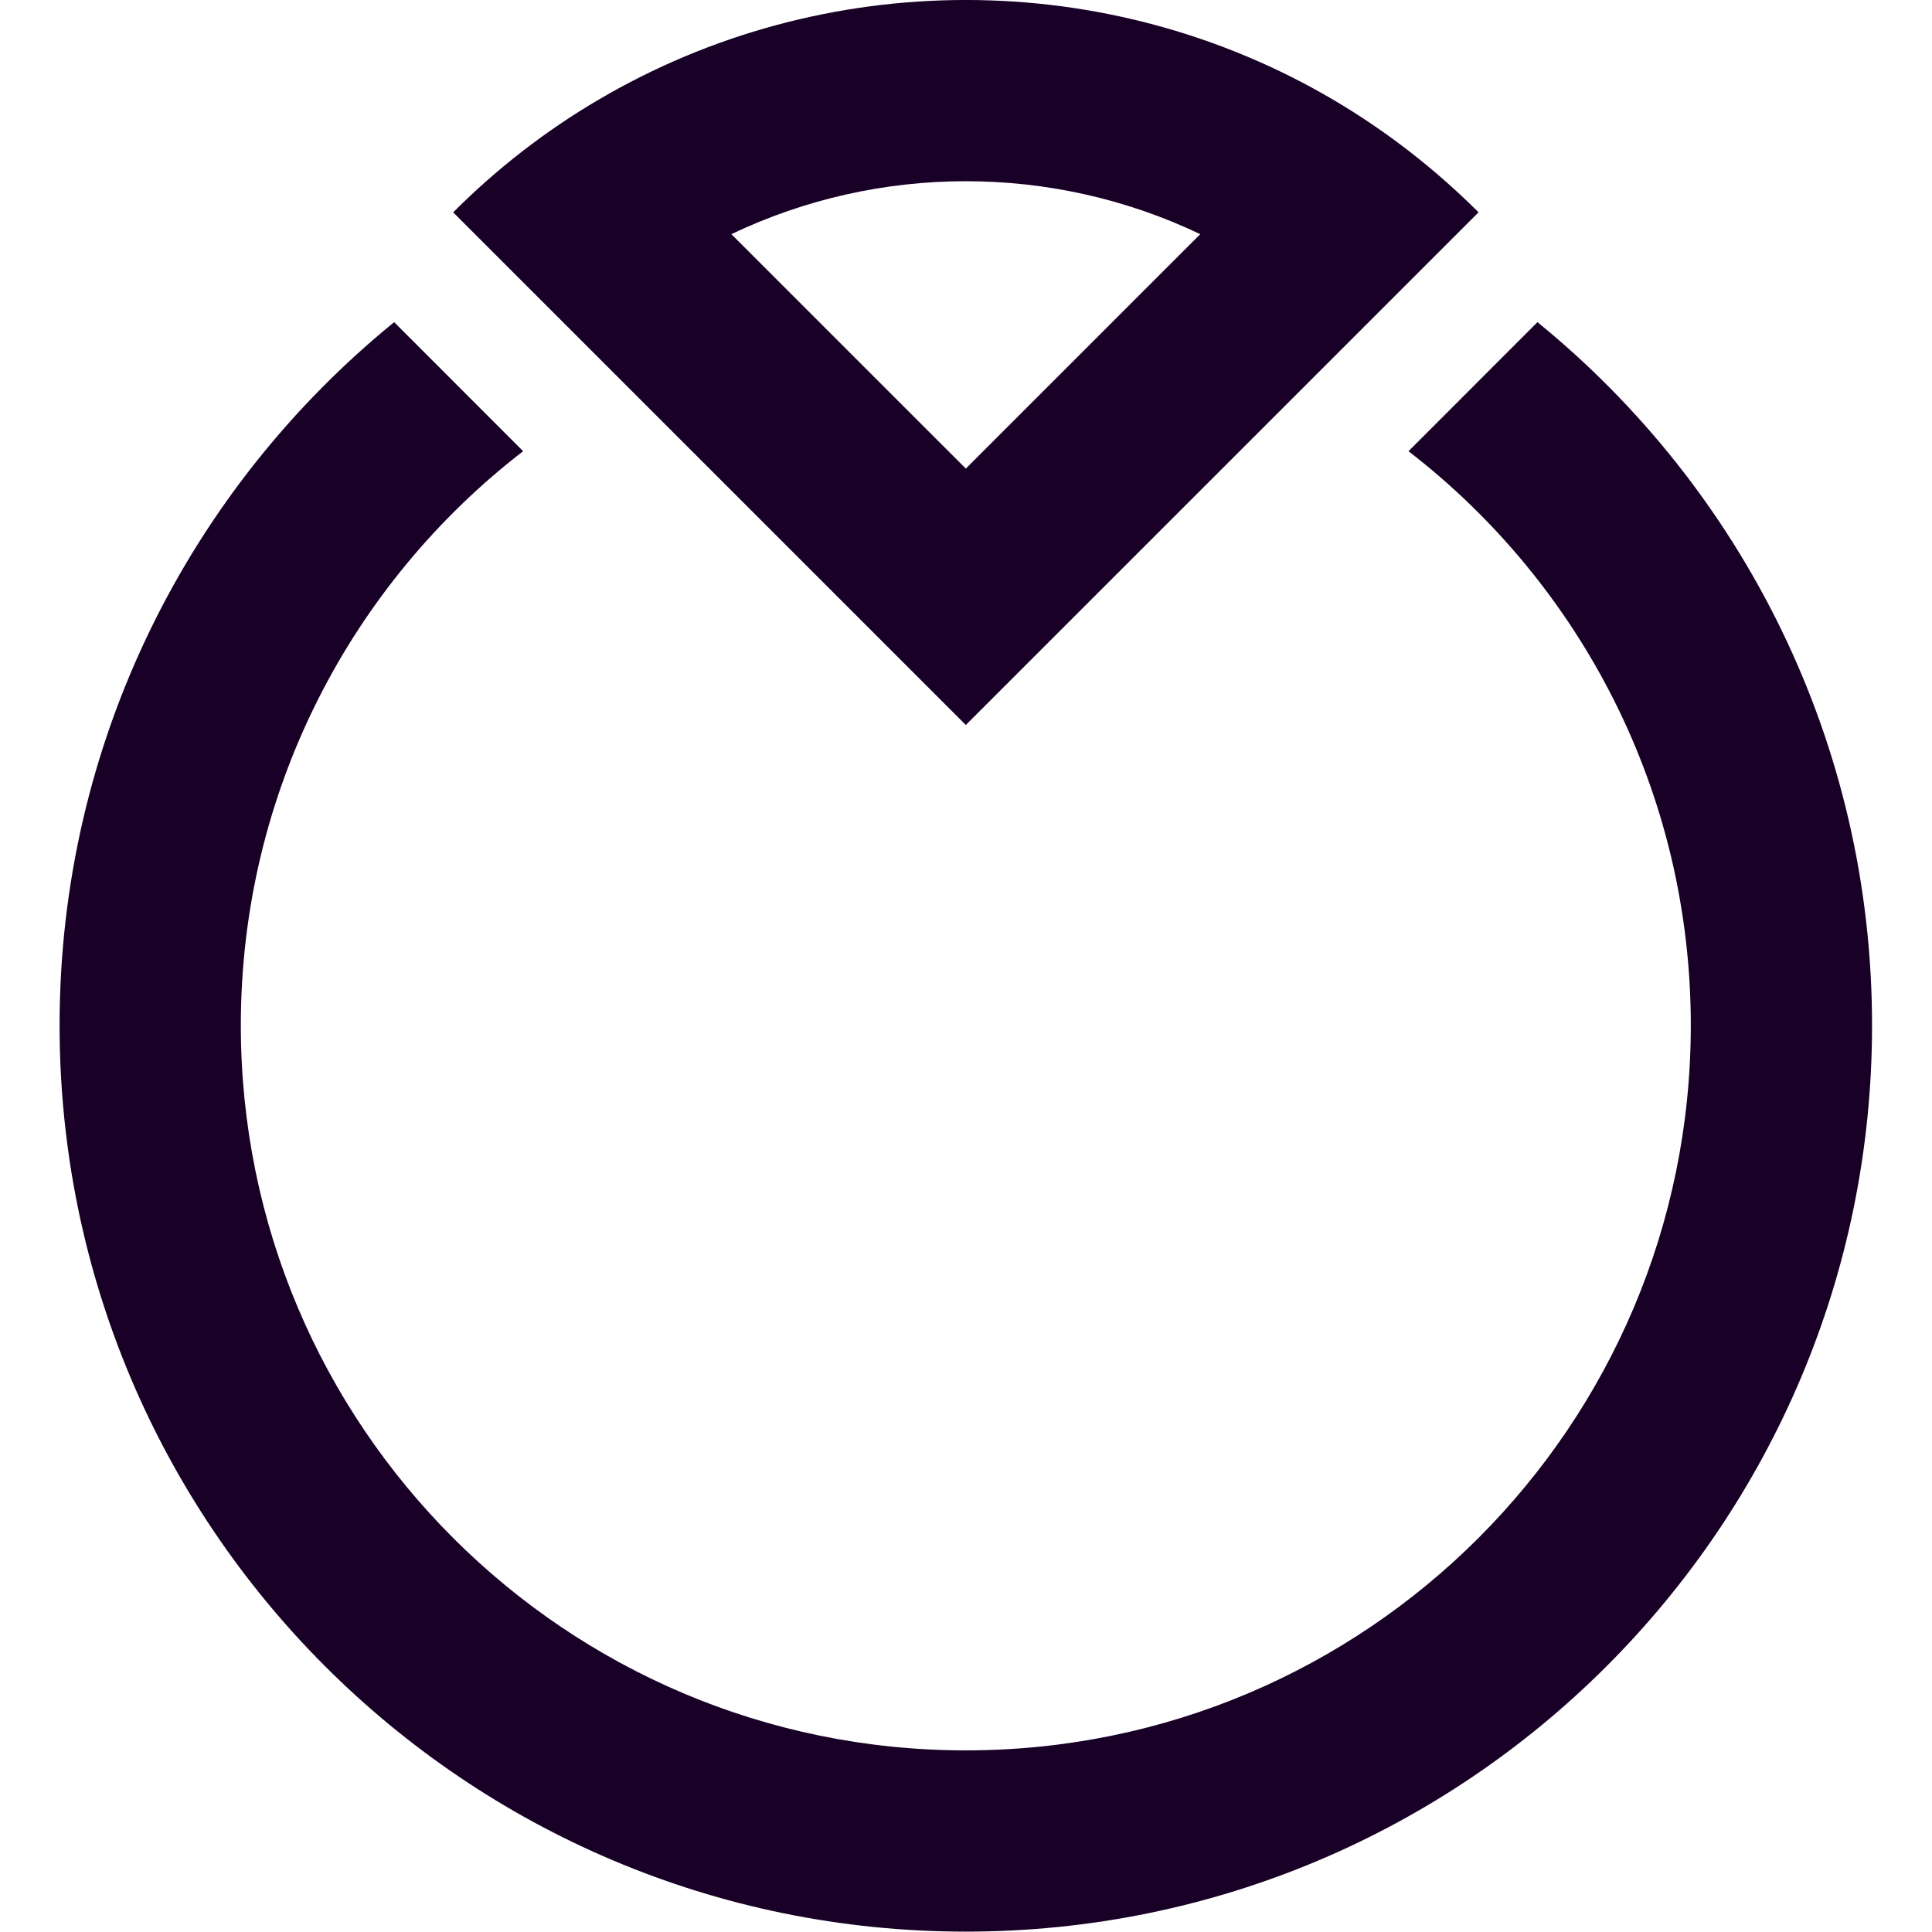 <?xml version="1.0" encoding="UTF-8" standalone="no"?>
<svg
   fill="none"
   height="32"
   viewBox="0 0 32 32"
   width="32"
   version="1.1"
   id="svg6"
   sodipodi:docname="face-ring.svg"
   inkscape:version="1.1.1 (3bf5ae0d25, 2021-09-20)"
   xmlns:inkscape="http://www.inkscape.org/namespaces/inkscape"
   xmlns:sodipodi="http://sodipodi.sourceforge.net/DTD/sodipodi-0.dtd"
   xmlns="http://www.w3.org/2000/svg"
   xmlns:svg="http://www.w3.org/2000/svg">
  <defs
     id="defs10" />
  <sodipodi:namedview
     id="namedview8"
     pagecolor="#ffffff"
     bordercolor="#666666"
     borderopacity="1.0"
     inkscape:pageshadow="2"
     inkscape:pageopacity="0.0"
     inkscape:pagecheckerboard="0"
     showgrid="false"
     inkscape:zoom="27.28125"
     inkscape:cx="15.981672"
     inkscape:cy="15.981672"
     inkscape:window-width="3840"
     inkscape:window-height="2080"
     inkscape:window-x="2293"
     inkscape:window-y="35"
     inkscape:window-maximized="1"
     inkscape:current-layer="svg6" />
  <g
     id="g829"
     transform="matrix(1.501,0,0,1.501,-2.015,-2.016)">
    <path
       clip-rule="evenodd"
       d="M 6.343,3.686 C 6.832,3.197 7.367,2.785 7.936,2.45 c 2.5,-1.476 5.629,-1.476 8.129,0 0.568,0.336 1.104,0.748 1.593,1.236 L 12,9.343 Z M 12,6.514 9.413,3.927 c 1.632,-0.779 3.542,-0.779 5.174,0 z"
       fill="#180027"
       fill-rule="evenodd"
       id="path2" />
    <path
       d="M 2,12.658 C 2,9.527 3.439,6.732 5.692,4.898 L 7.115,6.322 C 5.22,7.784 4,10.079 4,12.658 c 0,4.418 3.582,8 8,8 4.418,0 8,-3.582 8,-8 0,-2.579 -1.22,-4.873 -3.115,-6.336 L 18.308,4.898 C 20.561,6.732 22,9.527 22,12.658 c 0,5.523 -4.477,10 -10,10 -5.523,0 -10,-4.477 -10,-10 z"
       fill="#180027"
       id="path4" />
  </g>
</svg>
